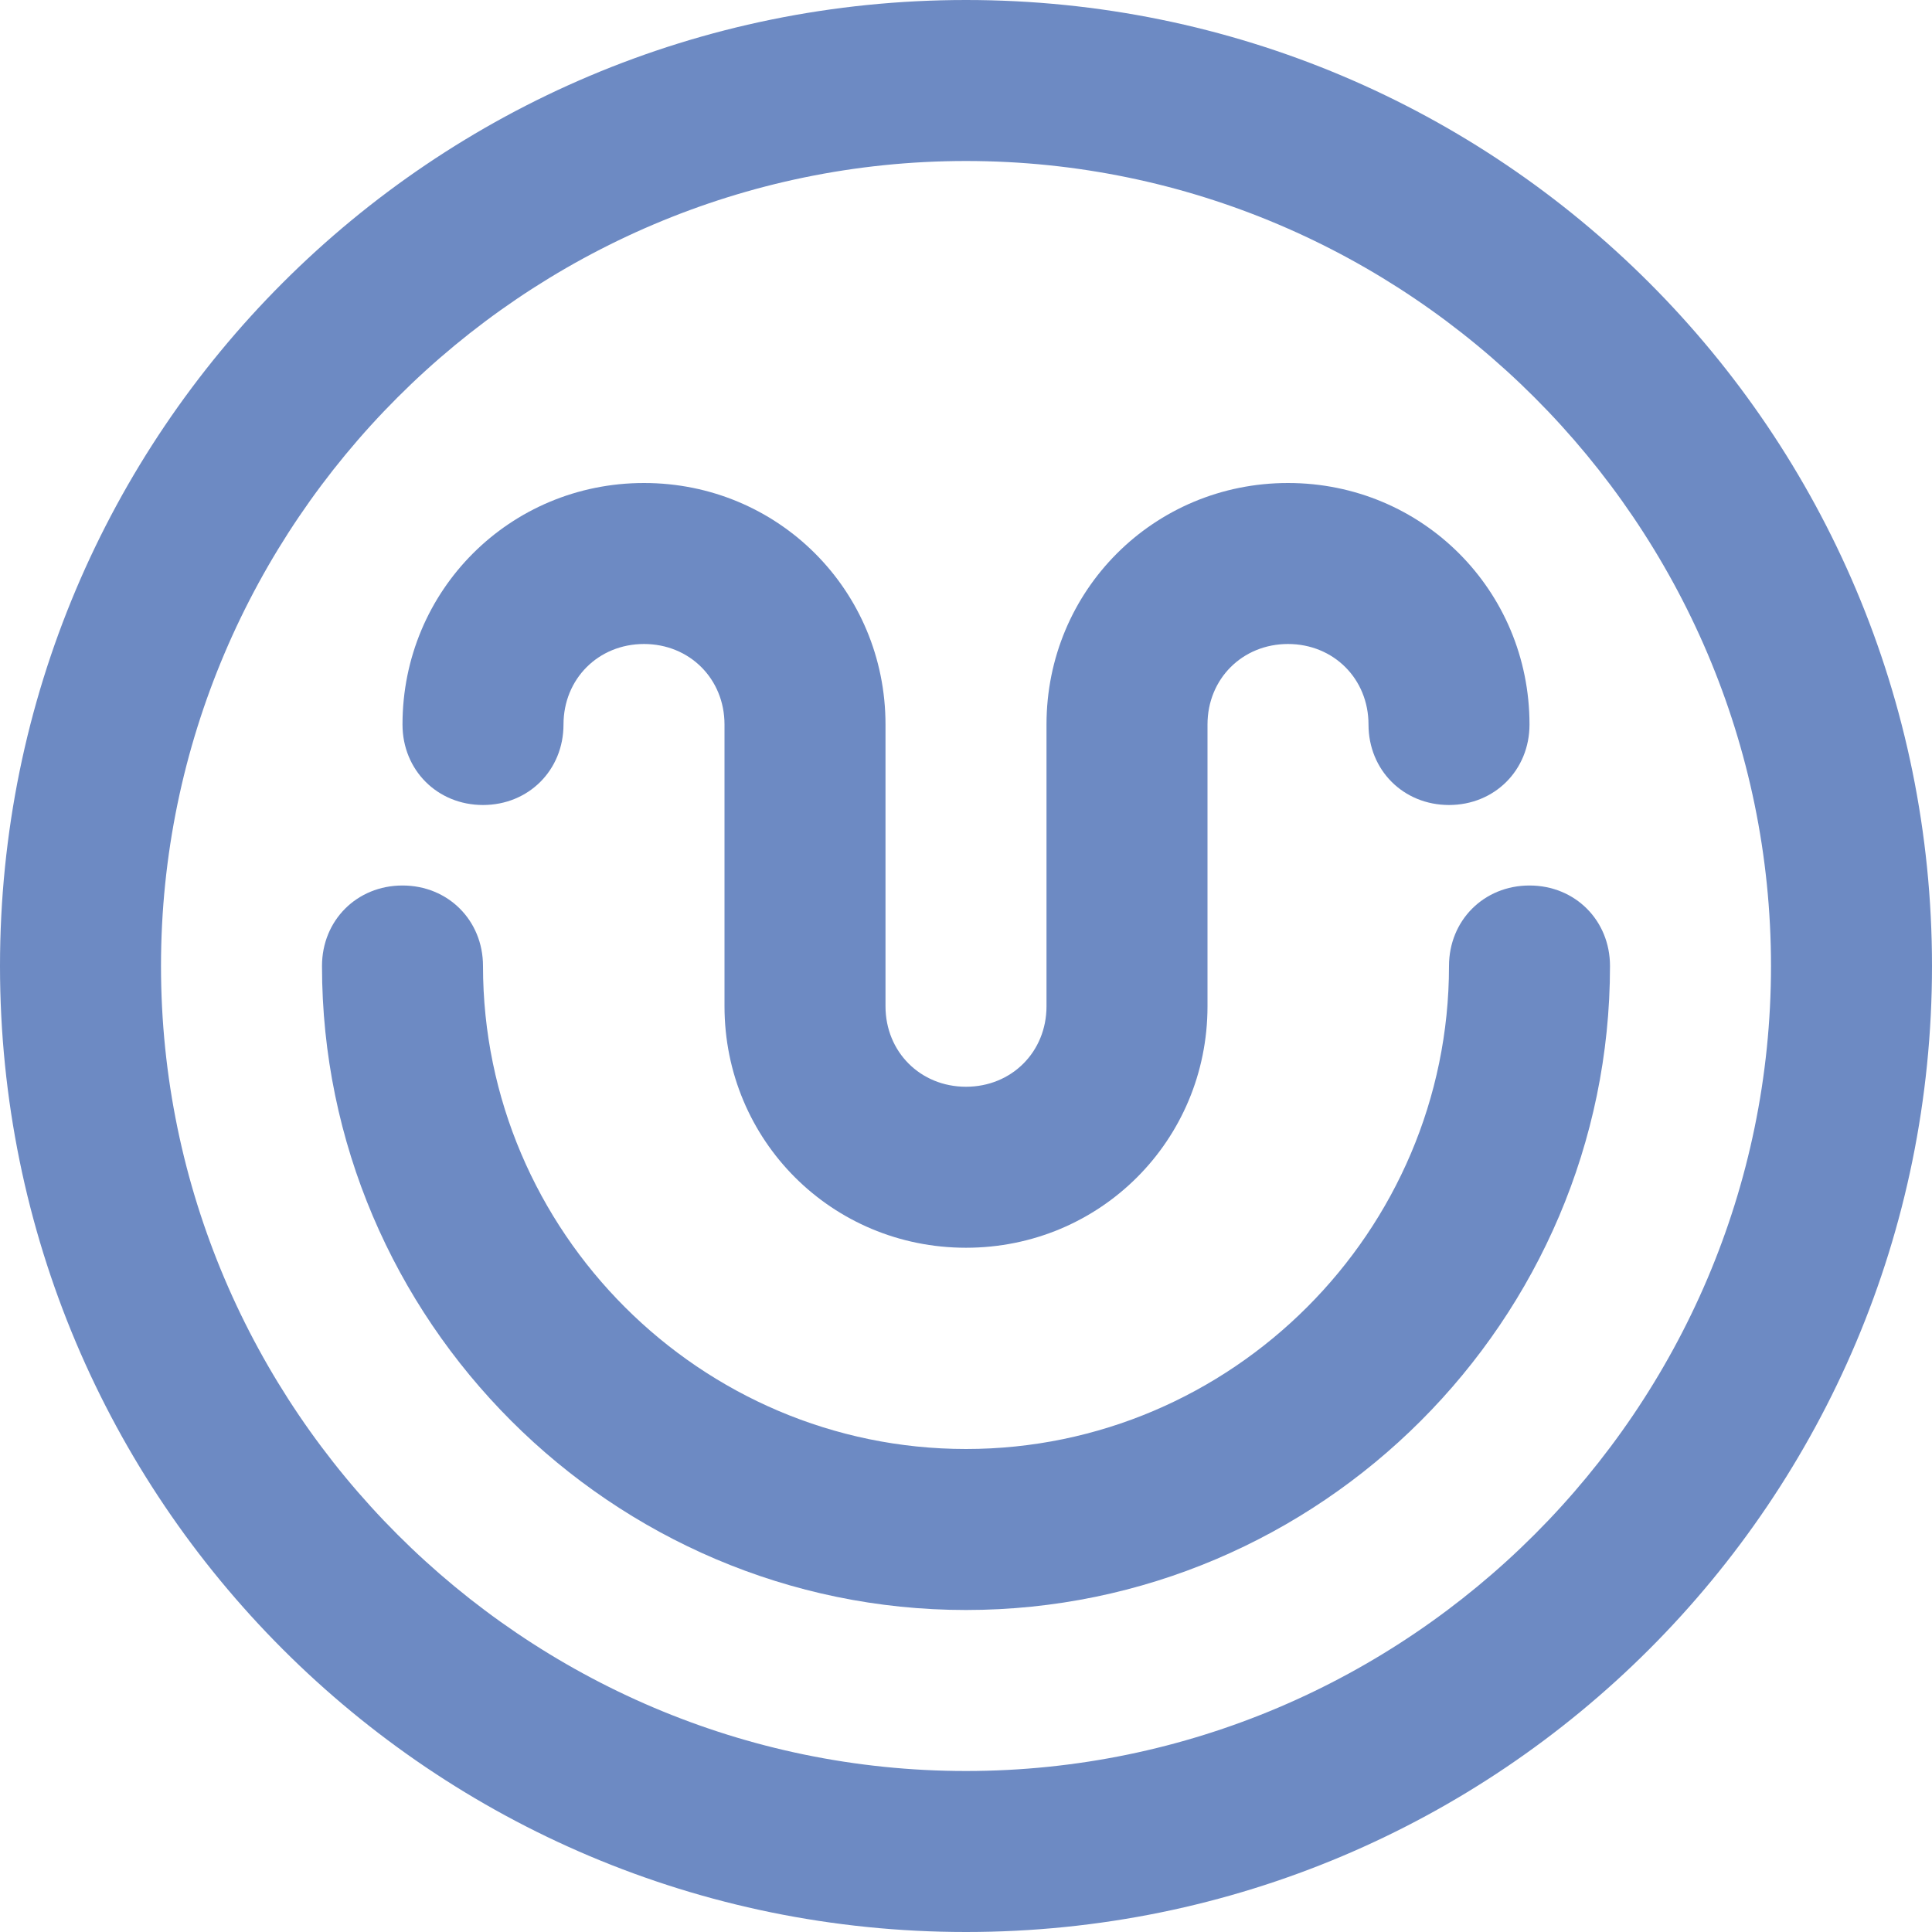 <?xml version="1.0" encoding="utf-8"?>
<!-- Generator: Adobe Illustrator 19.1.0, SVG Export Plug-In . SVG Version: 6.00 Build 0)  -->
<svg version="1.1" id="Layer_1" xmlns="http://www.w3.org/2000/svg" xmlns:xlink="http://www.w3.org/1999/xlink" x="0px" y="0px"
	 viewBox="0 0 72 72" style="enable-background:new 0 0 72 72;" xml:space="preserve">
<style type="text/css">
	.st0{fill:#6D8AC3;}
</style>
<path class="st0" d="M36,66C19.5,66,6,52.5,6,36S19.5,6,36,6s30,13.5,30,30S52.5,66,36,66z M36,0C16.1,0,0,16.1,0,36s16.1,36,36,36
	s36-16.1,36-36S55.9,0,36,0z"/>
<path class="st0" d="M57,33c-1.7,0-3,1.3-3,3c0,9.9-8.1,18-18,18s-18-8.1-18-18c0-1.7-1.3-3-3-3s-3,1.3-3,3c0,13.2,10.8,24,24,24
	s24-10.8,24-24C60,34.3,58.7,33,57,33z"/>
<path class="st0" d="M18,30c1.7,0,3-1.3,3-3s1.3-3,3-3s3,1.3,3,3v10.5c0,5,4,9,9,9s9-4,9-9c0,0,0,0,0,0V27c0-1.7,1.3-3,3-3
	s3,1.3,3,3s1.3,3,3,3s3-1.3,3-3c0-5-4-9-9-9s-9,4-9,9v10.5v0c0,1.7-1.3,3-3,3c-1.7,0-3-1.3-3-3V27c0-5-4-9-9-9s-9,4-9,9
	C15,28.7,16.3,30,18,30z"/>
</svg>
